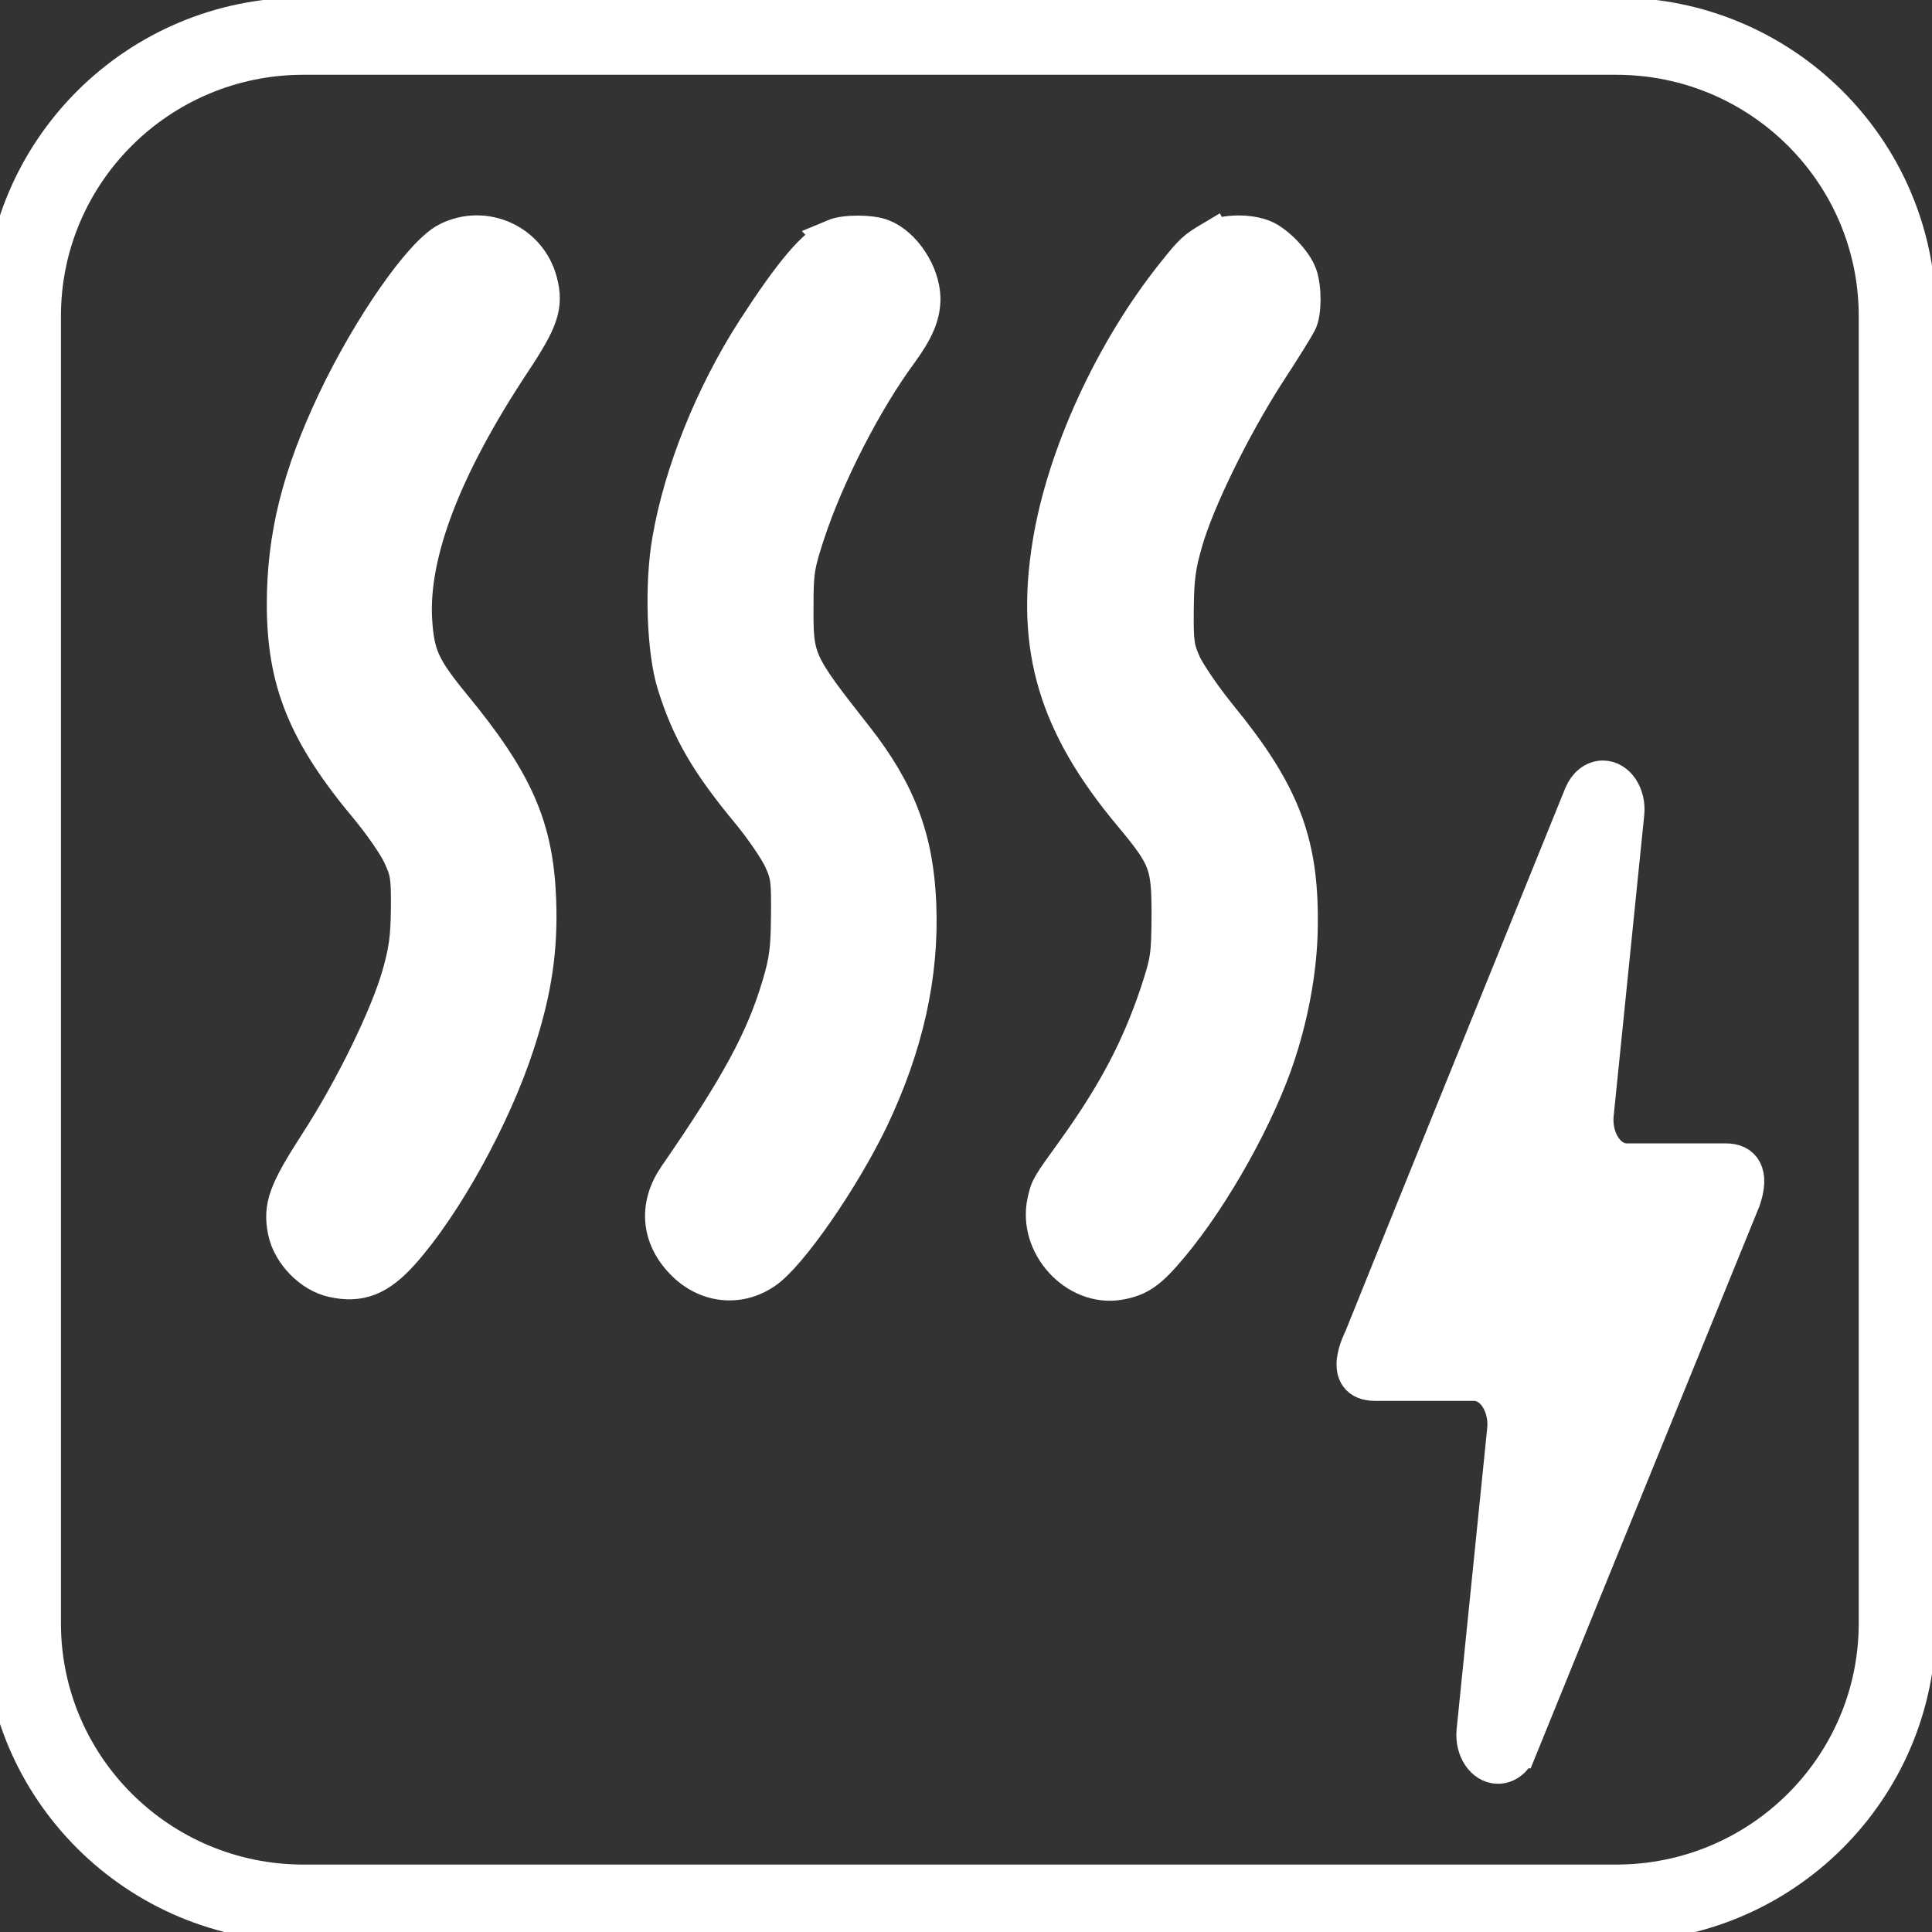 <svg width="50" height="50" xmlns="http://www.w3.org/2000/svg" fill="none">
 <rect width="100%" height="100%" fill="#333333" stroke="none"/>
 <title>electric</title>

 <g>
  <title>Layer 1</title>
  <g id="svg_8">
   <path stroke="#ffffff" d="m7.856,49.255l33.969,0c4.02,0 7.279,-3.245 7.279,-7.248l0,-33.824c0,-4.003 -3.259,-7.248 -7.279,-7.248l-33.969,0c-4.02,0 -7.279,3.245 -7.279,7.248l0,33.824c0,4.003 3.259,7.248 7.279,7.248z" fill="none" stroke-width="2" id="svg_8"/>
   <g id="svg_12" stroke="#ffffff">
    <path id="svg_9" fill="#ffffff" d="m11.599,6.251c-0.659,0.335 -1.984,2.239 -2.893,4.152c-0.909,1.922 -1.301,3.483 -1.301,5.233c0,1.99 0.542,3.328 2.135,5.233c0.35,0.42 0.742,0.987 0.859,1.244c0.2,0.429 0.225,0.566 0.217,1.415c-0.008,0.755 -0.058,1.098 -0.234,1.716c-0.308,1.081 -1.226,2.959 -2.126,4.349c-0.825,1.278 -0.951,1.638 -0.825,2.265c0.117,0.558 0.642,1.098 1.192,1.218c0.684,0.154 1.159,-0.034 1.743,-0.686c1.092,-1.218 2.368,-3.526 2.968,-5.379c0.45,-1.373 0.609,-2.453 0.559,-3.74c-0.075,-1.87 -0.584,-3.028 -2.218,-5.01c-0.792,-0.969 -0.934,-1.295 -0.992,-2.23c-0.092,-1.733 0.767,-3.972 2.568,-6.691c0.717,-1.081 0.834,-1.433 0.675,-2.042c-0.267,-1.012 -1.392,-1.518 -2.326,-1.047l0,0z" stroke="#ffffff"/>
    <path id="svg_10" fill="#ffffff" d="m21.605,6.165c-0.484,0.197 -1.076,0.901 -2.043,2.393c-1.076,1.673 -1.884,3.68 -2.185,5.43c-0.2,1.149 -0.142,2.848 0.125,3.706c0.375,1.201 0.859,2.033 1.951,3.345c0.308,0.377 0.667,0.901 0.792,1.158c0.2,0.429 0.217,0.558 0.208,1.501c-0.008,0.858 -0.042,1.158 -0.233,1.801c-0.417,1.415 -1.076,2.633 -2.693,4.975c-0.5,0.729 -0.434,1.527 0.175,2.153c0.575,0.6 1.401,0.695 2.06,0.249c0.634,-0.42 2.001,-2.402 2.743,-3.946c0.892,-1.879 1.301,-3.697 1.226,-5.524c-0.067,-1.681 -0.517,-2.882 -1.618,-4.289c-1.551,-1.973 -1.568,-2.016 -1.559,-3.483c0,-0.849 0.033,-1.038 0.308,-1.87c0.492,-1.493 1.476,-3.414 2.393,-4.658c0.425,-0.583 0.584,-0.961 0.584,-1.381c-0.008,-0.626 -0.484,-1.355 -1.026,-1.561c-0.284,-0.112 -0.942,-0.112 -1.209,0l0,0z" stroke="#ffffff"/>
    <path id="svg_11" fill="#ffffff" d="m31.378,6.216c-0.434,0.257 -0.492,0.309 -0.951,0.884c-1.601,1.999 -2.843,4.709 -3.21,6.991c-0.434,2.685 0.158,4.649 2.068,6.94c0.951,1.141 1.017,1.312 1.017,2.668c-0.008,1.055 -0.025,1.167 -0.308,2.033c-0.484,1.433 -1.092,2.591 -2.143,4.058c-0.692,0.961 -0.684,0.944 -0.767,1.312c-0.242,1.107 0.784,2.222 1.868,2.042c0.509,-0.086 0.767,-0.266 1.317,-0.926c1.101,-1.312 2.276,-3.431 2.777,-4.992c0.359,-1.115 0.559,-2.29 0.559,-3.345c0.017,-2.102 -0.475,-3.363 -2.085,-5.327c-0.384,-0.472 -0.792,-1.072 -0.917,-1.33c-0.192,-0.429 -0.217,-0.566 -0.208,-1.458c0.008,-0.806 0.05,-1.124 0.234,-1.759c0.308,-1.081 1.234,-2.959 2.11,-4.332c0.417,-0.635 0.792,-1.244 0.842,-1.347c0.125,-0.232 0.125,-0.884 0.008,-1.201c-0.117,-0.326 -0.559,-0.789 -0.884,-0.935c-0.375,-0.163 -1.017,-0.154 -1.326,0.026l0,-0z" stroke="#ffffff"/>
   </g>
  </g>
  <path stroke="#ffffff" d="m39.276,45.264c-0.101,0.248 -0.295,0.4 -0.508,0.4c-0.35,0 -0.619,-0.407 -0.573,-0.864l0.791,-7.79c0.067,-0.664 -0.324,-1.255 -0.832,-1.255l-2.563,0c-0.886,0 -0.332,-1.062 -0.312,-1.104c1.271,-3.16 3.169,-7.839 5.693,-14.065c0.101,-0.248 0.297,-0.404 0.51,-0.404c0.35,0 0.619,0.407 0.573,0.864l-0.791,7.79c-0.067,0.664 0.324,1.255 0.832,1.255l2.573,0c0.403,0 0.624,0.269 0.403,0.934c-3.319,8.143 -5.248,12.892 -5.795,14.239l-0,0z" fill="#ffffff" id="svg_4"/>
 </g>
</svg>
